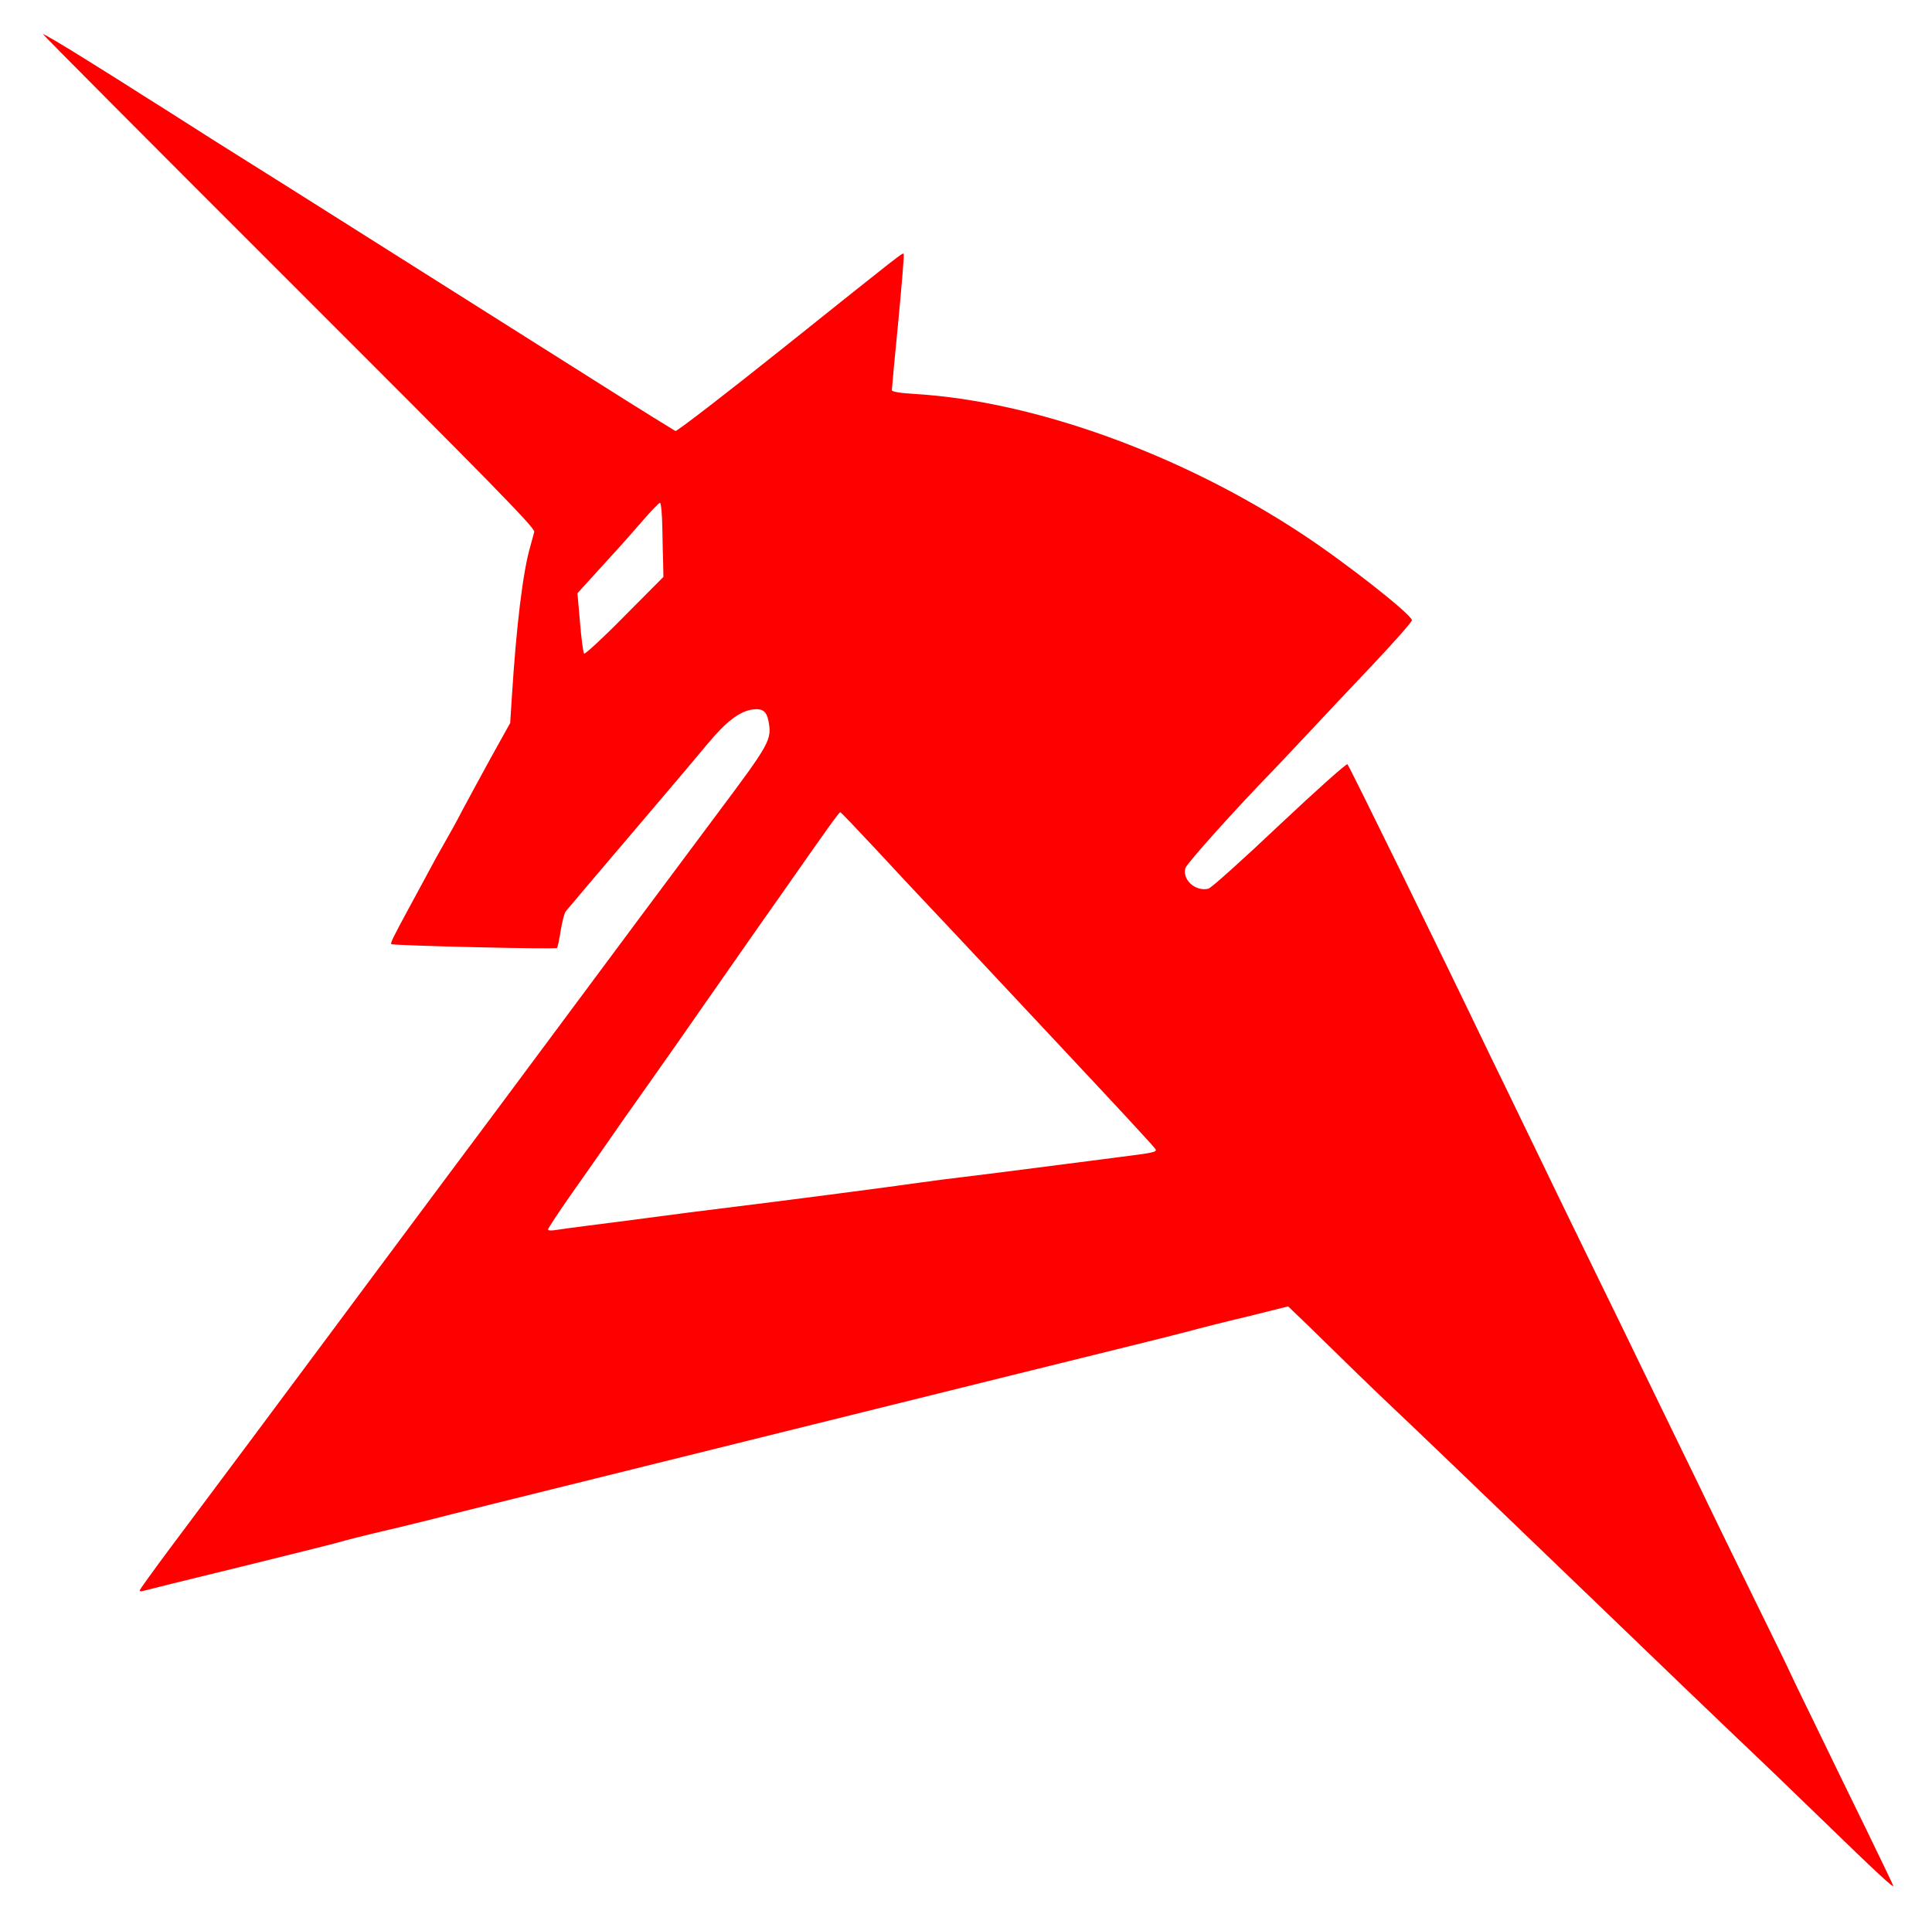 <?xml version="1.0" standalone="no"?>
<!DOCTYPE svg PUBLIC "-//W3C//DTD SVG 20010904//EN"
 "http://www.w3.org/TR/2001/REC-SVG-20010904/DTD/svg10.dtd">
<svg version="1.0" xmlns="http://www.w3.org/2000/svg"
 width="899pt" height="889pt" viewBox="0 0 899 889"
 preserveAspectRatio="xMidYMid meet">
<g transform="translate(0,889) scale(0.1,-0.1)"
fill="#FF0000" stroke="none">
<path d="M200 8731 c0 -3 516 -522 1146 -1151 929 -928 1145 -1148 1140 -1165
-3 -11 -11 -43 -19 -70 -34 -118 -64 -365 -85 -695 l-8 -125 -89 -160 c-48
-88 -108 -198 -133 -245 -24 -47 -61 -114 -82 -150 -21 -36 -57 -101 -80 -145
-24 -44 -65 -120 -92 -170 -69 -128 -82 -154 -77 -159 7 -7 764 -25 771 -18 3
4 11 41 17 81 7 41 17 82 24 90 13 16 139 165 413 487 89 104 198 234 244 289
88 106 150 154 212 163 46 6 65 -8 74 -54 16 -87 8 -102 -239 -432 -205 -274
-398 -534 -1050 -1411 -93 -124 -271 -363 -396 -531 -125 -168 -281 -377 -346
-465 -171 -230 -594 -798 -757 -1015 -76 -102 -138 -188 -138 -192 0 -4 6 -5
13 -3 6 2 215 54 462 114 248 61 464 115 480 121 17 5 77 20 135 34 58 13 177
42 265 64 88 23 435 109 770 192 336 83 963 239 1395 346 432 107 895 222
1030 255 135 33 286 71 335 84 50 14 173 45 275 69 l184 46 106 -102 c58 -57
157 -153 220 -215 63 -61 131 -126 150 -144 53 -49 389 -371 953 -914 280
-270 577 -555 660 -634 84 -79 267 -255 407 -391 243 -236 320 -307 320 -297
0 2 -57 121 -126 263 -70 143 -178 364 -240 493 -63 128 -114 235 -114 236 0
2 -85 177 -190 390 -104 213 -190 389 -190 390 0 1 -66 137 -146 301 -80 165
-165 340 -189 389 -24 50 -107 221 -185 380 -78 160 -161 331 -185 380 -24 50
-89 185 -145 300 -56 116 -130 269 -165 340 -249 519 -656 1349 -665 1358 -4
5 -146 -122 -316 -282 -169 -160 -318 -294 -331 -297 -60 -15 -123 42 -107 96
7 23 244 286 404 450 19 20 94 99 165 175 72 77 210 224 308 327 97 103 177
194 177 201 0 26 -309 269 -513 403 -559 369 -1242 616 -1795 650 -72 4 -112
11 -112 18 0 6 13 150 30 321 16 170 28 311 25 313 -6 6 8 17 -560 -437 -269
-215 -495 -389 -502 -387 -6 3 -160 98 -340 212 -394 249 -790 499 -893 564
-41 26 -169 107 -285 180 -115 73 -244 154 -285 180 -41 26 -138 87 -215 135
-77 48 -197 124 -267 169 -70 45 -153 97 -185 117 -32 21 -151 96 -265 167
-115 72 -208 127 -208 123z m2882 -2298 c1 -65 3 -143 4 -173 l1 -55 -181
-182 c-99 -101 -184 -179 -188 -175 -4 4 -13 69 -19 144 l-12 137 89 98 c49
54 95 104 102 112 7 7 52 58 99 112 47 55 89 99 94 99 5 0 10 -53 11 -117z
m993 -1495 c88 -95 196 -211 240 -257 89 -94 186 -198 292 -311 38 -41 144
-154 234 -250 389 -415 534 -572 537 -580 4 -12 -16 -16 -168 -35 -69 -9 -246
-32 -395 -51 -148 -19 -306 -39 -350 -44 -44 -5 -127 -16 -185 -24 -129 -19
-693 -92 -850 -111 -63 -8 -168 -21 -232 -29 -164 -22 -333 -44 -468 -61 -63
-8 -130 -17 -147 -20 -18 -3 -33 -2 -33 3 0 5 50 81 111 168 62 87 135 193
164 234 28 41 118 170 200 285 82 116 185 263 229 327 45 64 131 188 192 275
61 87 145 208 188 268 209 299 270 385 276 385 3 0 77 -78 165 -172z"/>
</g>
</svg>
